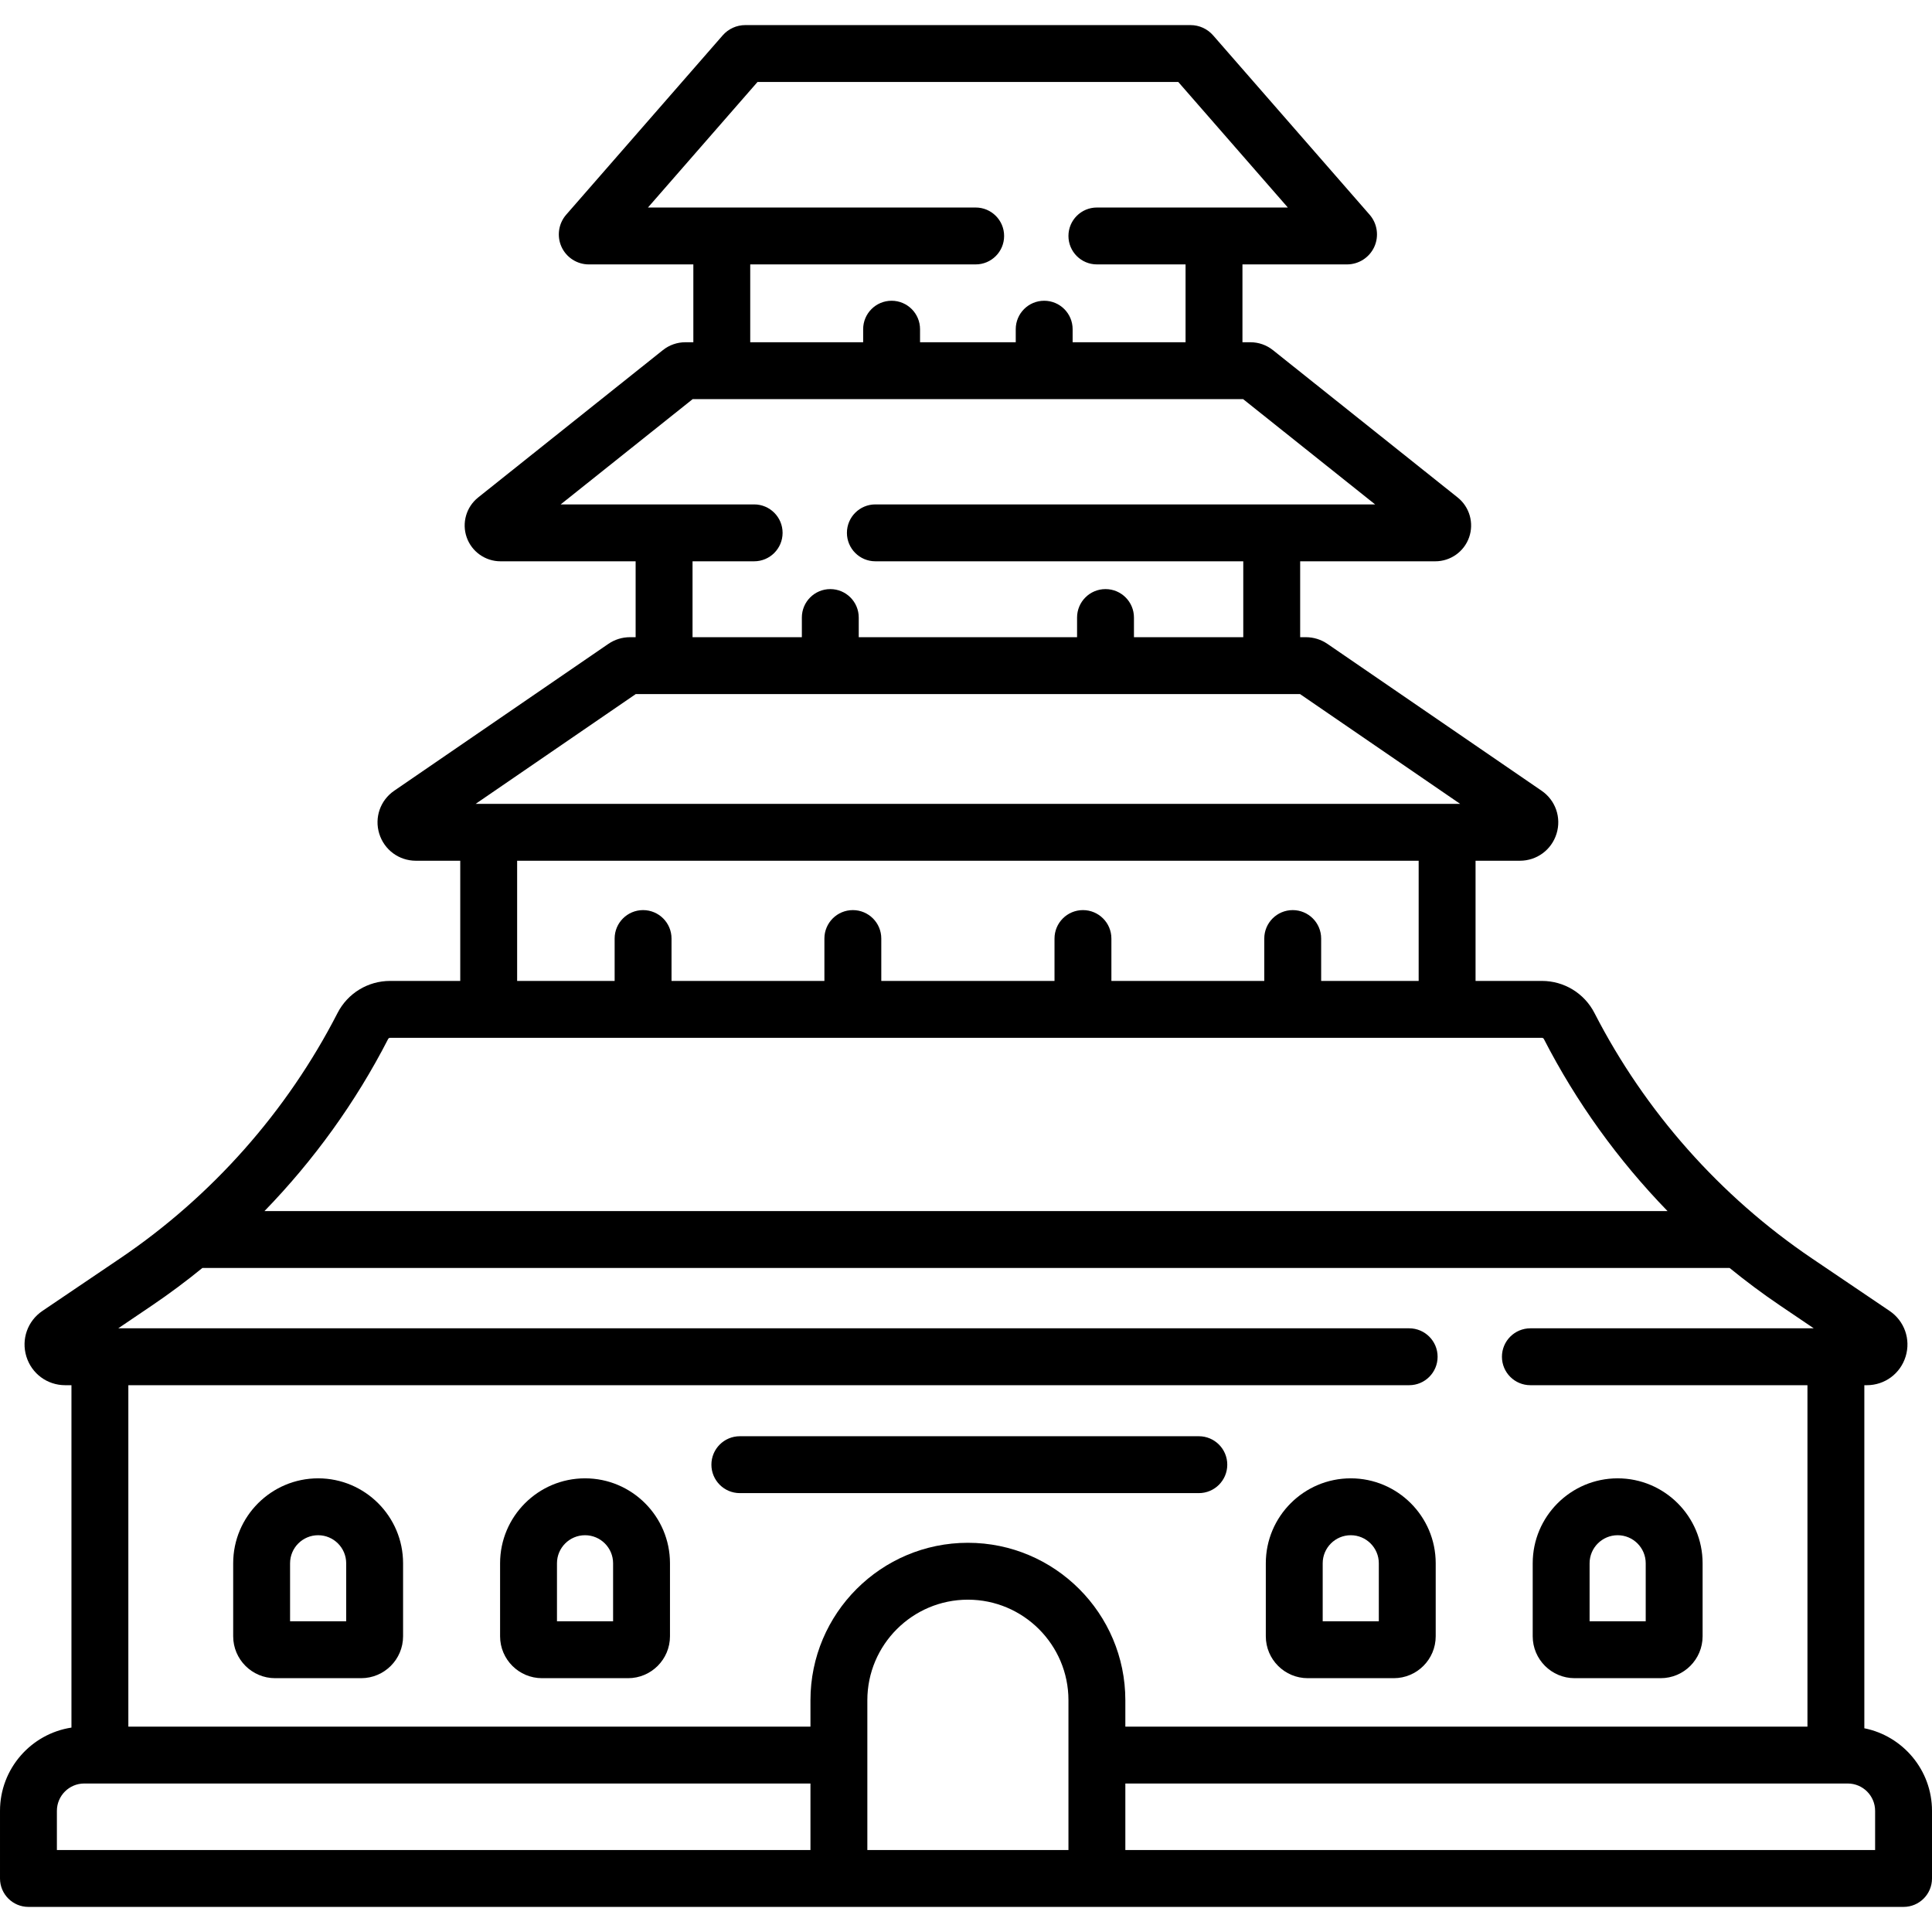 <svg id="Capa_1" enable-background="new 0 0 509.42 509.42" height="512" viewBox="0 0 509.42 509.42" width="512" xmlns="http://www.w3.org/2000/svg"><g><path d="m491.579 455.702v-90.458h.648c4.738 0 8.855-3.044 10.244-7.574 1.389-4.531-.315-9.359-4.241-12.017l-20.483-13.853c-24.173-16.351-43.993-38.715-57.316-64.677-2.685-5.229-8.004-8.479-13.882-8.479h-17.483v-31.69h11.689c4.46 0 8.343-2.862 9.664-7.122 1.32-4.26-.264-8.815-3.942-11.338l-56.456-38.712c-1.692-1.159-3.67-1.772-5.72-1.772h-1.482v-20.01h35.632c4.01 0 7.594-2.543 8.917-6.327 1.324-3.784.107-8.007-3.026-10.505l-48.723-38.863c-1.667-1.33-3.76-2.062-5.892-2.062h-2.125v-20.526h27.565c3.096 0 5.923-1.821 7.203-4.641 1.28-2.819.79-6.146-1.243-8.471l-41.235-47.252c-1.503-1.74-3.684-2.737-5.984-2.737h-117.394c-2.291 0-4.466.991-5.96 2.709l-41.255 47.275c-2.038 2.33-2.528 5.657-1.248 8.477 1.279 2.819 4.107 4.641 7.203 4.641h27.563v20.525h-2.125c-2.132 0-4.224.732-5.891 2.062l-48.722 38.862c-3.135 2.499-4.352 6.722-3.028 10.506s4.908 6.327 8.917 6.327h35.632v20.011h-1.482c-2.05 0-4.028.613-5.72 1.772 0 0-.001.001-.001.001l-56.454 38.711c-3.678 2.522-5.262 7.078-3.942 11.338s5.204 7.122 9.664 7.122h11.689v31.69h-18.483c-5.879 0-11.198 3.249-13.882 8.479-13.323 25.962-33.143 48.326-57.316 64.676l-20.485 13.854c-3.925 2.656-5.628 7.484-4.24 12.016 1.389 4.53 5.506 7.574 10.244 7.574h1.648v90.279c-10.653 1.629-18.84 10.854-18.84 21.956v17.825c0 4.143 3.358 7.5 7.5 7.5h494.42c4.142 0 7.5-3.357 7.5-7.5v-17.825c0-10.751-7.68-19.741-17.841-21.777zm-293.762-385.985h59.444c4.142 0 7.5-3.357 7.5-7.5s-3.358-7.5-7.5-7.5h-86.411l28.886-33.102h110.949l28.886 33.102h-50.348c-4.142 0-7.5 3.357-7.5 7.5s3.358 7.5 7.5 7.5h23.379v20.525h-29.776v-3.441c0-4.143-3.358-7.5-7.5-7.5s-7.5 3.357-7.5 7.5v3.441h-25.234v-3.441c0-4.143-3.358-7.5-7.5-7.5s-7.5 3.357-7.5 7.5v3.441h-29.776v-20.525zm-15.215 78.283h16.247c4.142 0 7.5-3.357 7.5-7.5s-3.358-7.5-7.5-7.5h-51.012l34.8-27.758h145.146l34.8 27.758h-131.772c-4.142 0-7.5 3.357-7.5 7.5s3.358 7.5 7.5 7.5h97.008v20.011h-28.824v-5.181c0-4.143-3.358-7.5-7.5-7.5s-7.5 3.357-7.5 7.5v5.181h-57.568v-5.181c0-4.143-3.358-7.5-7.5-7.5s-7.5 3.357-7.5 7.5v5.181h-28.824v-20.011zm-14.969 35.011h175.154l42.211 28.944h-259.576zm-31.279 43.944h237.711v31.69h-25.709v-11.173c0-4.143-3.358-7.5-7.5-7.5s-7.5 3.357-7.5 7.5v11.173h-40.31v-11.173c0-4.143-3.358-7.5-7.5-7.5s-7.5 3.357-7.5 7.5v11.173h-45.674v-11.173c0-4.143-3.358-7.5-7.5-7.5s-7.5 3.357-7.5 7.5v11.173h-40.31v-11.173c0-4.143-3.358-7.5-7.5-7.5s-7.5 3.357-7.5 7.5v11.173h-25.709v-31.69zm-34.02 47.019c.104-.202.309-.328.537-.328h303.678c.228 0 .433.126.537.328 8.555 16.67 19.594 31.96 32.6 45.357h-369.952c13.006-13.397 24.045-28.687 32.6-45.357zm269.226 91.27c4.142 0 7.5-3.357 7.5-7.5s-3.358-7.5-7.5-7.5h-340.383l8.9-6.02c4.583-3.1 9.011-6.41 13.294-9.894h402.678c4.282 3.484 8.712 6.795 13.295 9.895l8.899 6.019h-74.72c-4.142 0-7.5 3.357-7.5 7.5s3.358 7.5 7.5 7.5h73.057v90.023h-179.856v-6.957c0-22.891-18.623-41.514-41.514-41.514s-41.514 18.623-41.514 41.514v6.957h-179.855v-90.023zm-356.56 112.235c0-3.977 3.235-7.212 7.212-7.212h191.484v17.537h-198.696zm213.696 10.326v-39.494c0-14.62 11.894-26.514 26.514-26.514s26.514 11.894 26.514 26.514v39.494zm265.724 0h-197.696v-17.537h190.484c3.977 0 7.212 3.235 7.212 7.212z"/><path d="m72.537 442.494h22.694c6.094 0 11.051-4.957 11.051-11.051v-19.246c0-12.351-10.048-22.398-22.398-22.398s-22.399 10.048-22.399 22.398v19.246c0 6.094 4.958 11.051 11.052 11.051zm3.948-30.297c0-4.079 3.319-7.398 7.399-7.398s7.398 3.319 7.398 7.398v15.297h-14.797z"/><path d="m142.912 442.494h22.694c6.094 0 11.051-4.957 11.051-11.051v-19.246c0-12.351-10.048-22.398-22.398-22.398s-22.399 10.048-22.399 22.398v19.246c0 6.094 4.958 11.051 11.052 11.051zm3.948-30.297c0-4.079 3.319-7.398 7.399-7.398s7.398 3.319 7.398 7.398v15.297h-14.797z"/><path d="m415.188 442.494h22.695c6.094 0 11.051-4.957 11.051-11.051v-19.246c0-12.351-10.048-22.398-22.399-22.398s-22.398 10.048-22.398 22.398v19.246c0 6.094 4.958 11.051 11.051 11.051zm3.949-30.297c0-4.079 3.319-7.398 7.399-7.398s7.398 3.319 7.398 7.398v15.297h-14.797z"/><path d="m344.814 442.494h22.694c6.094 0 11.052-4.957 11.052-11.051v-19.246c0-12.351-10.048-22.398-22.399-22.398s-22.398 10.048-22.398 22.398v19.246c0 6.094 4.957 11.051 11.051 11.051zm3.949-30.297c0-4.079 3.319-7.398 7.398-7.398s7.399 3.319 7.399 7.398v15.297h-14.797z"/><path d="m195.079 393.697h121.022c4.142 0 7.5-3.357 7.5-7.5s-3.358-7.5-7.5-7.5h-121.022c-4.142 0-7.5 3.357-7.5 7.5s3.358 7.5 7.5 7.5z"/></g></svg>
